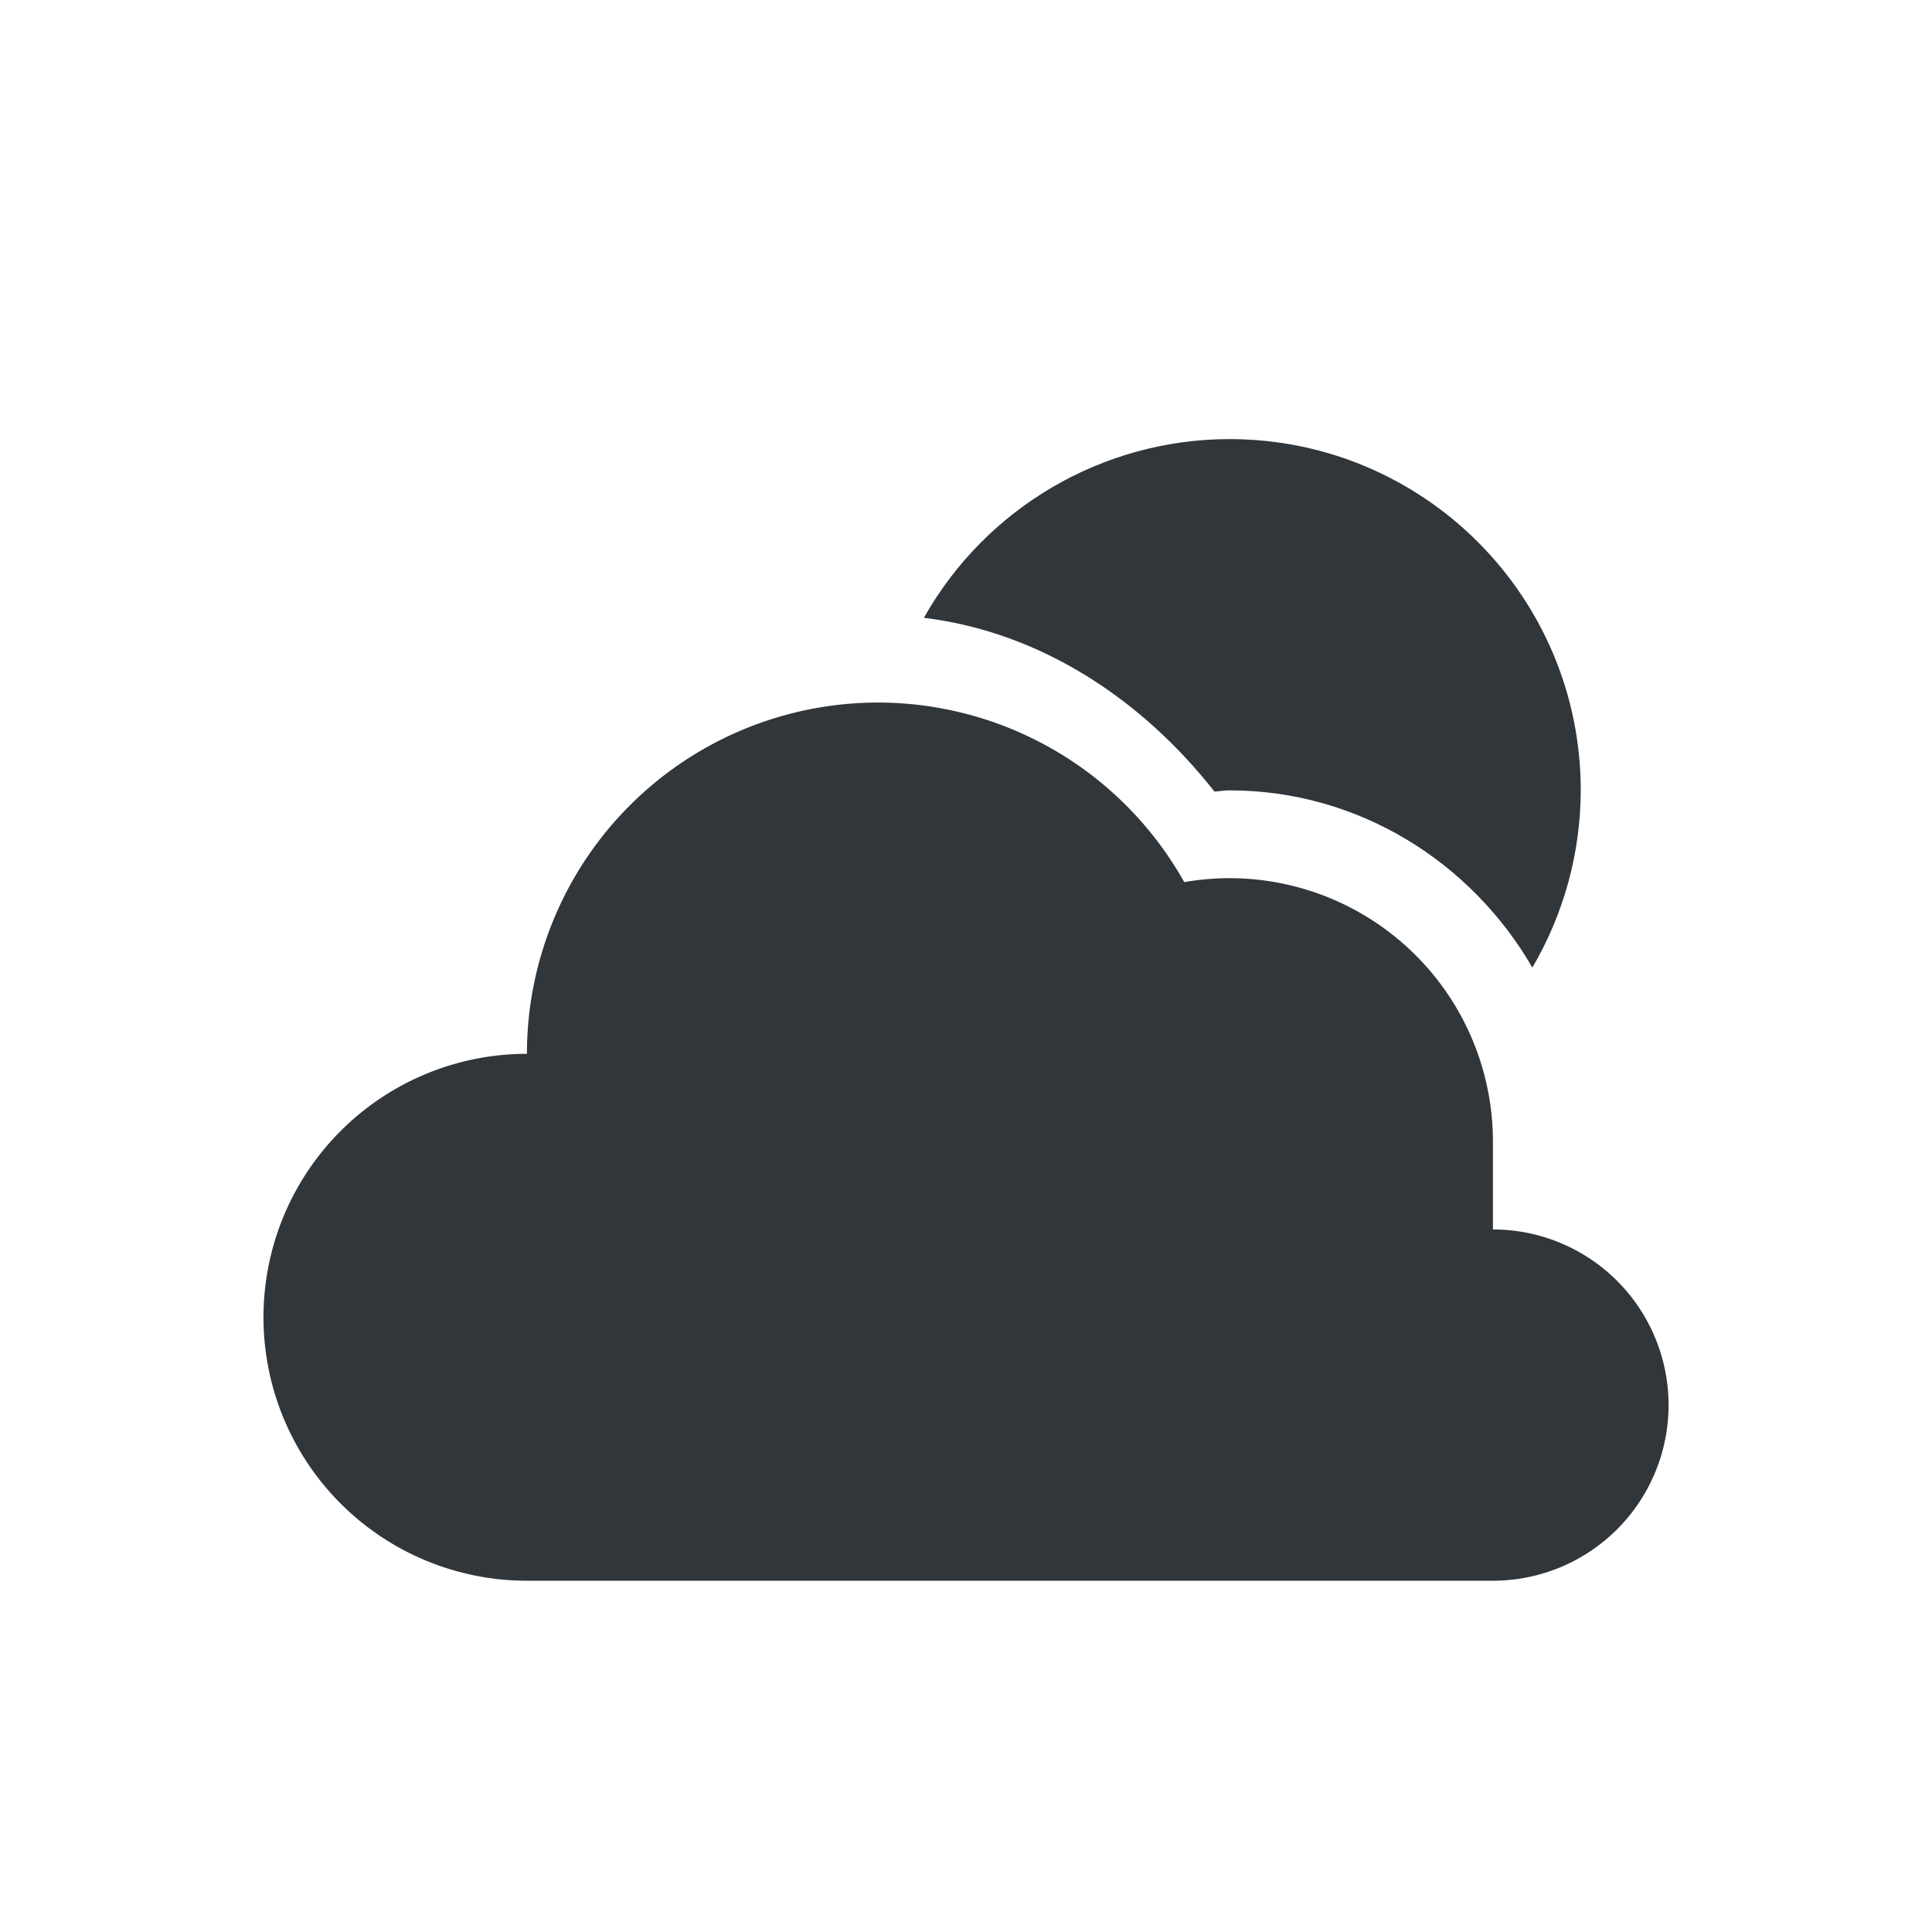 <?xml version="1.0" encoding="UTF-8" standalone="no"?>
<!-- Created with Inkscape (http://www.inkscape.org/) -->

<svg
   xmlns:dc="http://purl.org/dc/elements/1.1/"
   xmlns:cc="http://creativecommons.org/ns#"
   xmlns:rdf="http://www.w3.org/1999/02/22-rdf-syntax-ns#"
   xmlns:svg="http://www.w3.org/2000/svg"
   xmlns="http://www.w3.org/2000/svg"
   xmlns:sodipodi="http://sodipodi.sourceforge.net/DTD/sodipodi-0.dtd"
   xmlns:inkscape="http://www.inkscape.org/namespaces/inkscape"
   id="svg7759"
   version="1.1"
   inkscape:version="0.92.2 (unknown)"
   xml:space="preserve"
   width="22"
   height="22"
   viewBox="0 0 22 22"
   sodipodi:docname="partlycloud-night.svg"
   inkscape:export-filename="/home/at2/Imágenes/Iconos de Clima/Tema/22/sun-night.png"
   inkscape:export-xdpi="15.46875"
   inkscape:export-ydpi="15.46875"><defs
     id="defs7763"><clipPath
       id="clipPath-363610498"><g
         transform="translate(0,-1004.362)"
         id="g12"><path
           inkscape:connector-curvature="0"
           d="m -24,13 c 0,1.105 -0.672,2 -1.5,2 -0.828,0 -1.5,-0.895 -1.5,-2 0,-1.105 0.672,-2 1.5,-2 0.828,0 1.5,0.895 1.5,2 z"
           transform="matrix(15.333,0,0,11.5,415,878.862)"
           style="fill:#1890d0"
           id="path14" /></g></clipPath><clipPath
       id="clipPath-375834240"><g
         transform="translate(0,-1004.362)"
         id="g17"><path
           inkscape:connector-curvature="0"
           d="m -24,13 c 0,1.105 -0.672,2 -1.5,2 -0.828,0 -1.5,-0.895 -1.5,-2 0,-1.105 0.672,-2 1.5,-2 0.828,0 1.5,0.895 1.5,2 z"
           transform="matrix(15.333,0,0,11.5,415,878.862)"
           style="fill:#1890d0"
           id="path19" /></g></clipPath></defs><sodipodi:namedview
     pagecolor="#ffffff"
     bordercolor="#666666"
     borderopacity="1"
     objecttolerance="10"
     gridtolerance="10"
     guidetolerance="10"
     inkscape:pageopacity="0"
     inkscape:pageshadow="2"
     inkscape:window-width="1920"
     inkscape:window-height="1027"
     id="namedview7761"
     showgrid="false"
     fit-margin-top="0"
     fit-margin-left="0"
     fit-margin-right="0"
     fit-margin-bottom="0"
     inkscape:zoom="8"
     inkscape:cx="42.901194"
     inkscape:cy="-3.6497534"
     inkscape:current-layer="g7767"
     inkscape:snap-bbox="false"
     inkscape:object-paths="true"
     inkscape:snap-smooth-nodes="true"
     inkscape:snap-midpoints="true"
     inkscape:object-nodes="true"
     inkscape:snap-intersection-paths="true"
     inkscape:snap-nodes="true"
     inkscape:snap-text-baseline="true"
     showguides="false"
     inkscape:guide-bbox="true"
     inkscape:bbox-paths="true"
     inkscape:bbox-nodes="true"
     inkscape:snap-bbox-edge-midpoints="true"
     inkscape:snap-bbox-midpoints="true"
     inkscape:window-x="0"
     inkscape:window-y="25"
     inkscape:window-maximized="1"
     inkscape:snap-global="true"><inkscape:grid
       type="xygrid"
       id="grid834" /><sodipodi:guide
       position="20,15"
       orientation="0,1"
       id="guide847"
       inkscape:locked="false" /><sodipodi:guide
       position="15,15"
       orientation="1,0"
       id="guide849"
       inkscape:locked="false" /><sodipodi:guide
       position="15,19"
       orientation="0,1"
       id="guide860"
       inkscape:locked="false" /><sodipodi:guide
       position="19,15"
       orientation="1,0"
       id="guide862"
       inkscape:locked="false" /><sodipodi:guide
       position="13.531,3"
       orientation="0,1"
       id="guide865"
       inkscape:locked="false"
       inkscape:label=""
       inkscape:color="rgb(0,0,255)" /><sodipodi:guide
       position="3,3"
       orientation="1,0"
       id="guide867"
       inkscape:locked="false"
       inkscape:label=""
       inkscape:color="rgb(0,0,255)" /></sodipodi:namedview><g
     id="g7767"
     inkscape:groupmode="layer"
     inkscape:label="ink_ext_XXXXXX"
     transform="matrix(1.25,0,0,-1.25,-162.076,21.88)"><path
       style="opacity:1;fill:#31363b;fill-opacity:1;stroke:none;stroke-width:2.48;stroke-miterlimit:4;stroke-dasharray:none;stroke-opacity:1"
       d="m 14,5 c -1.442,0.001 -2.772,0.779 -3.48,2.035 1.325,0.162 2.478,0.922 3.309,1.979 C 13.886,9.011 13.942,9 14,9 c 1.474,8e-7 2.756,0.82 3.449,2.018 C 17.808,10.406 17.999,9.709 18,9 18,6.791 16.209,5 14,5 Z"
       transform="matrix(0.8,0,0,-0.8,129.661,17.504)"
       id="path1826"
       inkscape:connector-curvature="0"
       sodipodi:nodetypes="ccccccc" /><g
       id="layer1-86"
       inkscape:label="Capa"
       style="display:inline;opacity:0.129"
       transform="matrix(0.8,0,0,-0.8,1371.621,-520.465)" /><g
       id="g33"
       transform="matrix(0.8,0,0,-0.8,1371.621,-520.465)"><g
         clip-path="url(#clipPath-363610498)"
         id="g35"><g
           id="g37"
           transform="translate(1,1)"><g
             id="g39"
             style="opacity:0.1"><!-- color: #a8cd01 --></g></g></g></g><g
       id="g41"
       transform="matrix(0.8,0,0,-0.8,1371.621,-520.465)"><g
         clip-path="url(#clipPath-375834240)"
         id="g43"><!-- color: #a8cd01 --></g></g><path
       style="opacity:1;fill:#31363b;fill-opacity:1;stroke:none;stroke-width:0.413;stroke-miterlimit:4;stroke-dasharray:none"
       d="m 137.661,11.104 a 3.2,3.2 0 0 1 -3.2,-3.2 2.4,2.4 0 0 1 -2.4,-2.4 2.4,2.4 0 0 1 2.4,-2.4 h 8.8 a 1.6,1.6 0 0 1 1.6,1.6 1.6,1.6 0 0 1 -1.6,1.6 v 0.8 a 2.4,2.4 0 0 1 -2.4,2.4 2.4,2.4 0 0 1 -0.412,-0.036 3.2,3.2 0 0 1 -2.788,1.636 z"
       id="path836"
       inkscape:connector-curvature="0" /></g></svg>
